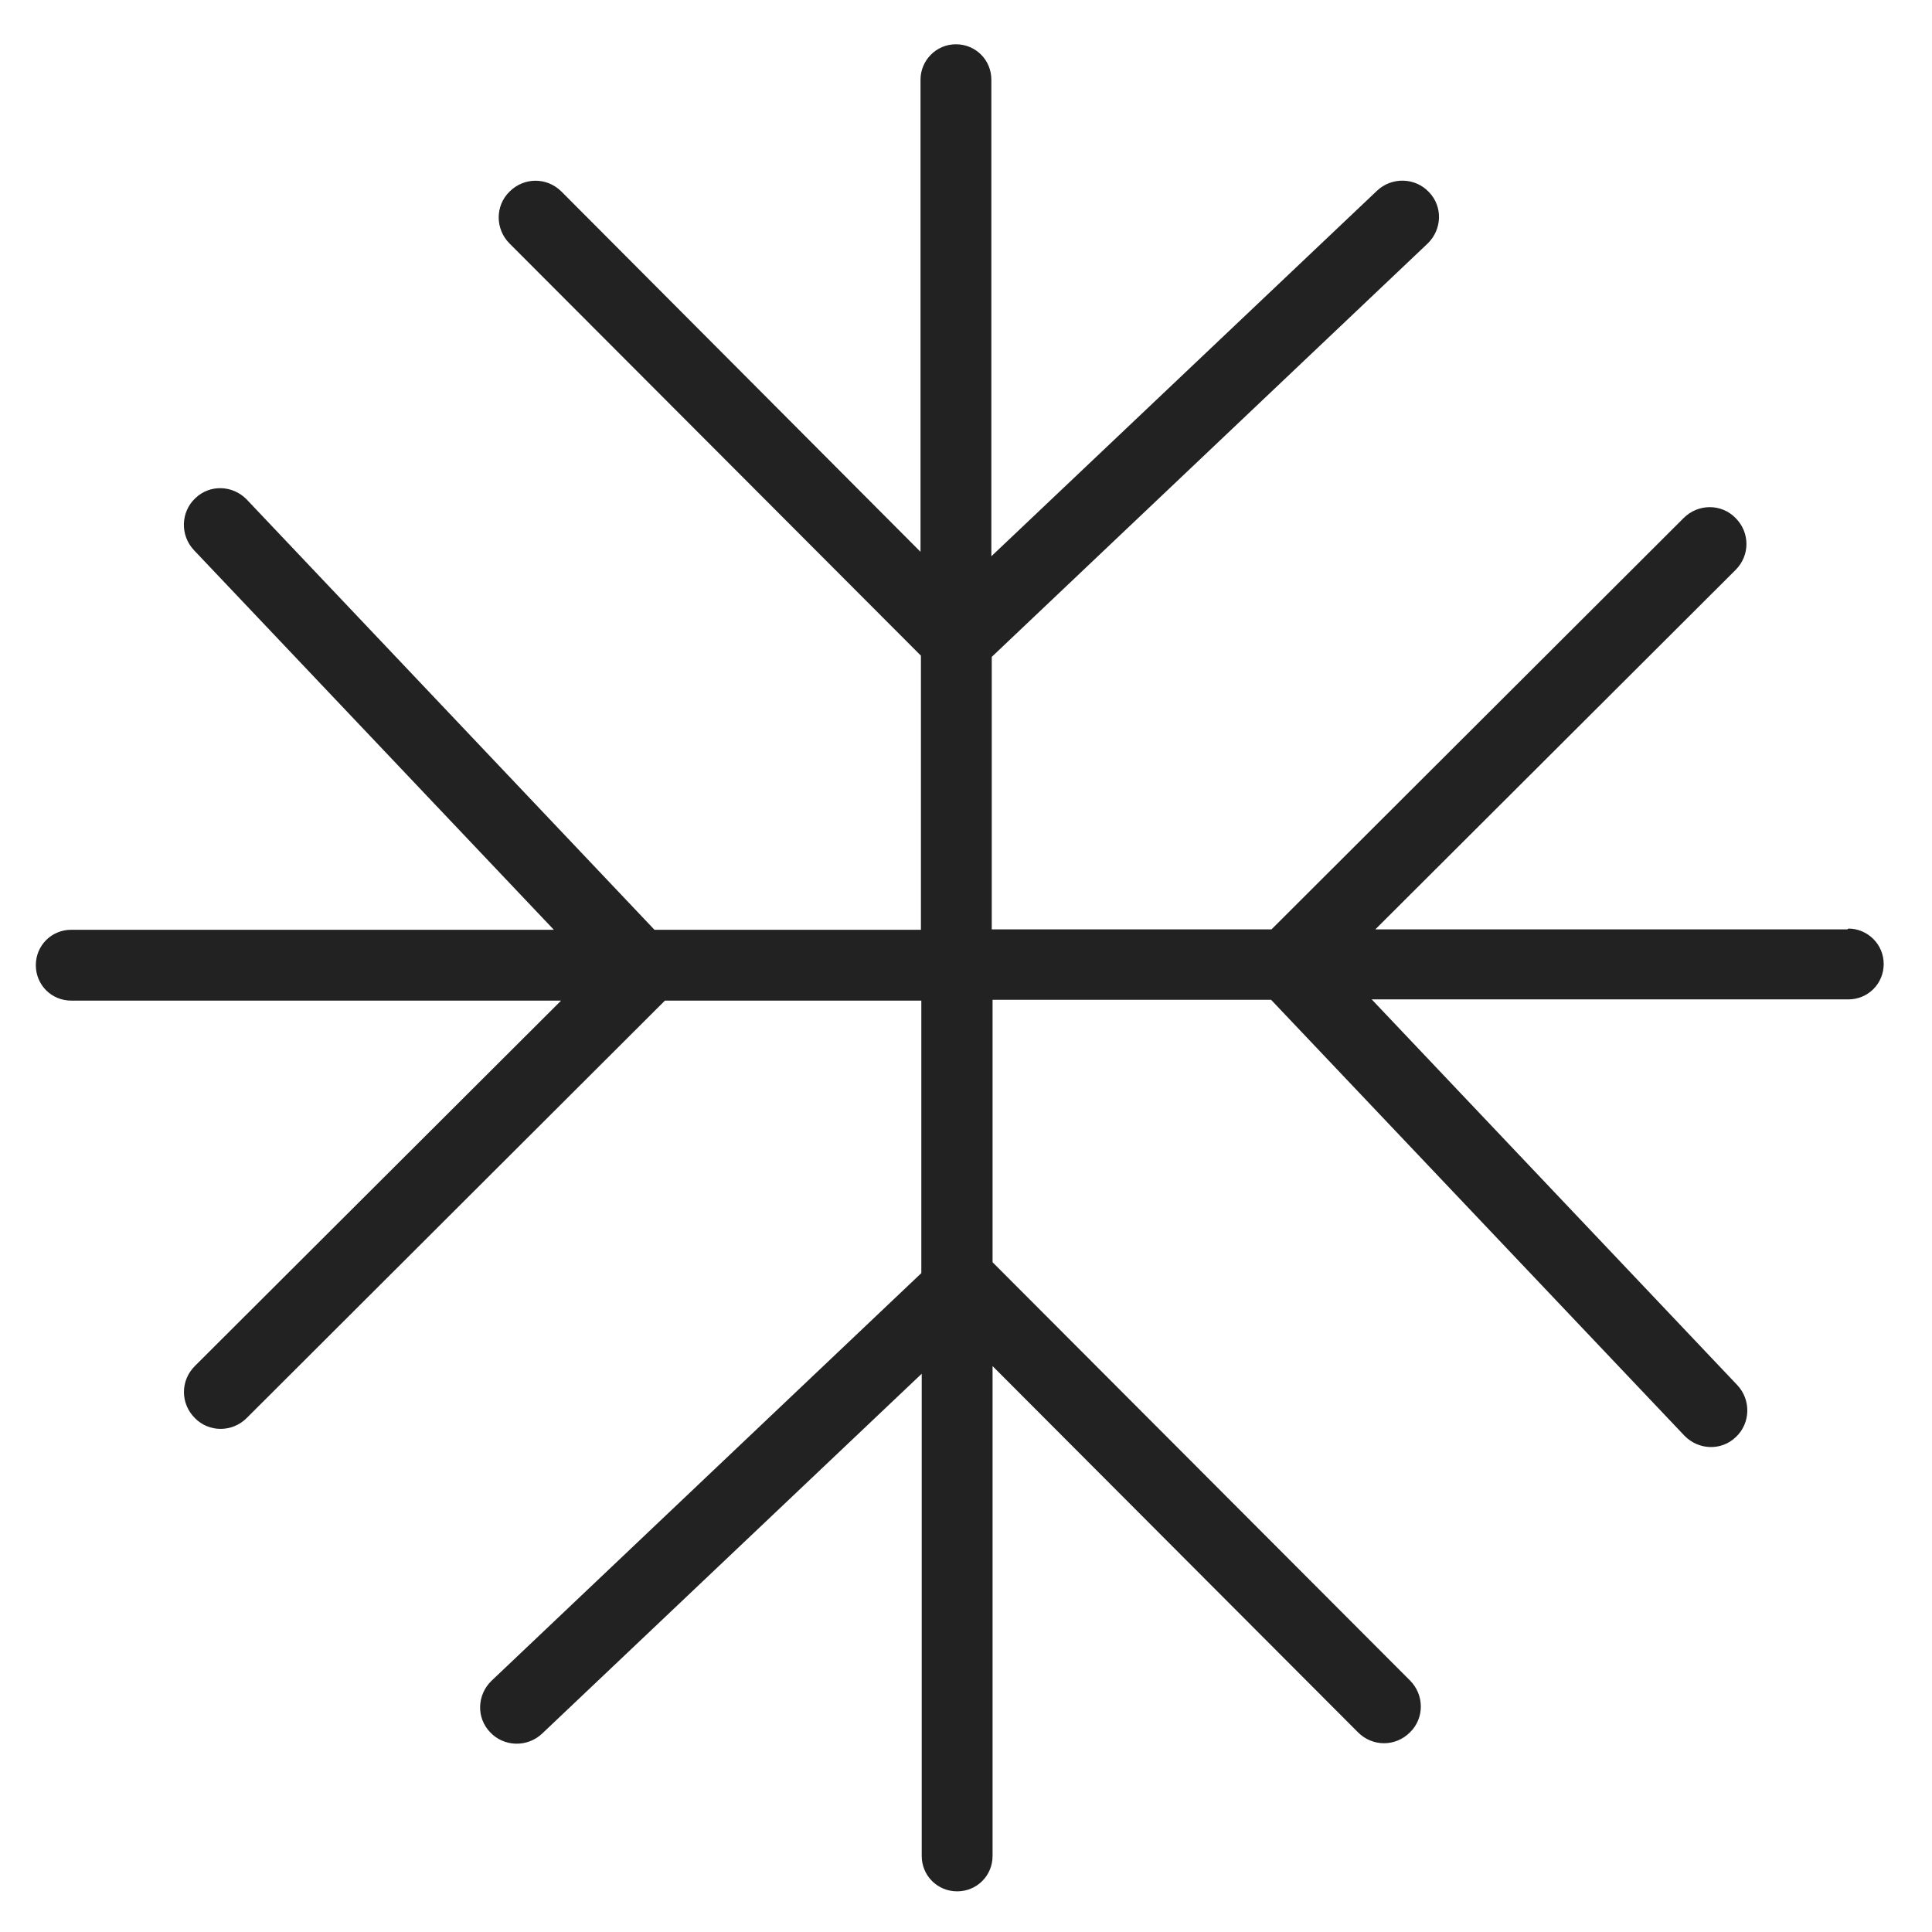 <svg width="48" height="48" viewBox="0 0 48 48" fill="none" xmlns="http://www.w3.org/2000/svg">
<g id="winter_L 1">
<path id="Vector" d="M45.9 23.09H34.17L43.12 14.16C43.48 13.8 43.48 13.23 43.12 12.87C42.77 12.51 42.19 12.51 41.83 12.87L31.59 23.09H24.64V16.32L35.47 6.05C35.83 5.7 35.85 5.13 35.5 4.77C35.16 4.41 34.58 4.39 34.21 4.74L24.63 13.82V1.98C24.63 1.49 24.24 1.1 23.75 1.1C23.26 1.1 22.87 1.5 22.87 1.98V13.71L13.95 4.76C13.59 4.4 13.02 4.4 12.66 4.76C12.3 5.11 12.3 5.69 12.66 6.05L22.88 16.29V23.1H16.26L6.13 12.41C5.78 12.05 5.21 12.03 4.85 12.38C4.49 12.72 4.47 13.3 4.82 13.67L13.76 23.1H1.77C1.28 23.1 0.89 23.49 0.89 23.98C0.89 24.47 1.28 24.86 1.77 24.86H13.94L4.84 33.94C4.48 34.3 4.48 34.87 4.84 35.23C5.19 35.59 5.77 35.59 6.13 35.23L16.52 24.86H22.89V31.63L12.21 41.76C11.85 42.11 11.83 42.68 12.18 43.04C12.52 43.4 13.1 43.42 13.47 43.07L22.9 34.13V46.11C22.9 46.6 23.29 46.99 23.78 46.99C24.27 46.99 24.66 46.6 24.66 46.11V33.94L33.74 43.04C34.1 43.4 34.67 43.4 35.03 43.04C35.39 42.69 35.39 42.11 35.03 41.75L24.66 31.36V24.84H31.58L41.85 35.67C42.2 36.03 42.77 36.05 43.13 35.7C43.49 35.36 43.51 34.78 43.16 34.41L34.08 24.83H45.92C46.41 24.83 46.8 24.44 46.8 23.95C46.8 23.46 46.4 23.07 45.92 23.07L45.9 23.09Z" fill="#222222"/>
</g>
</svg>
